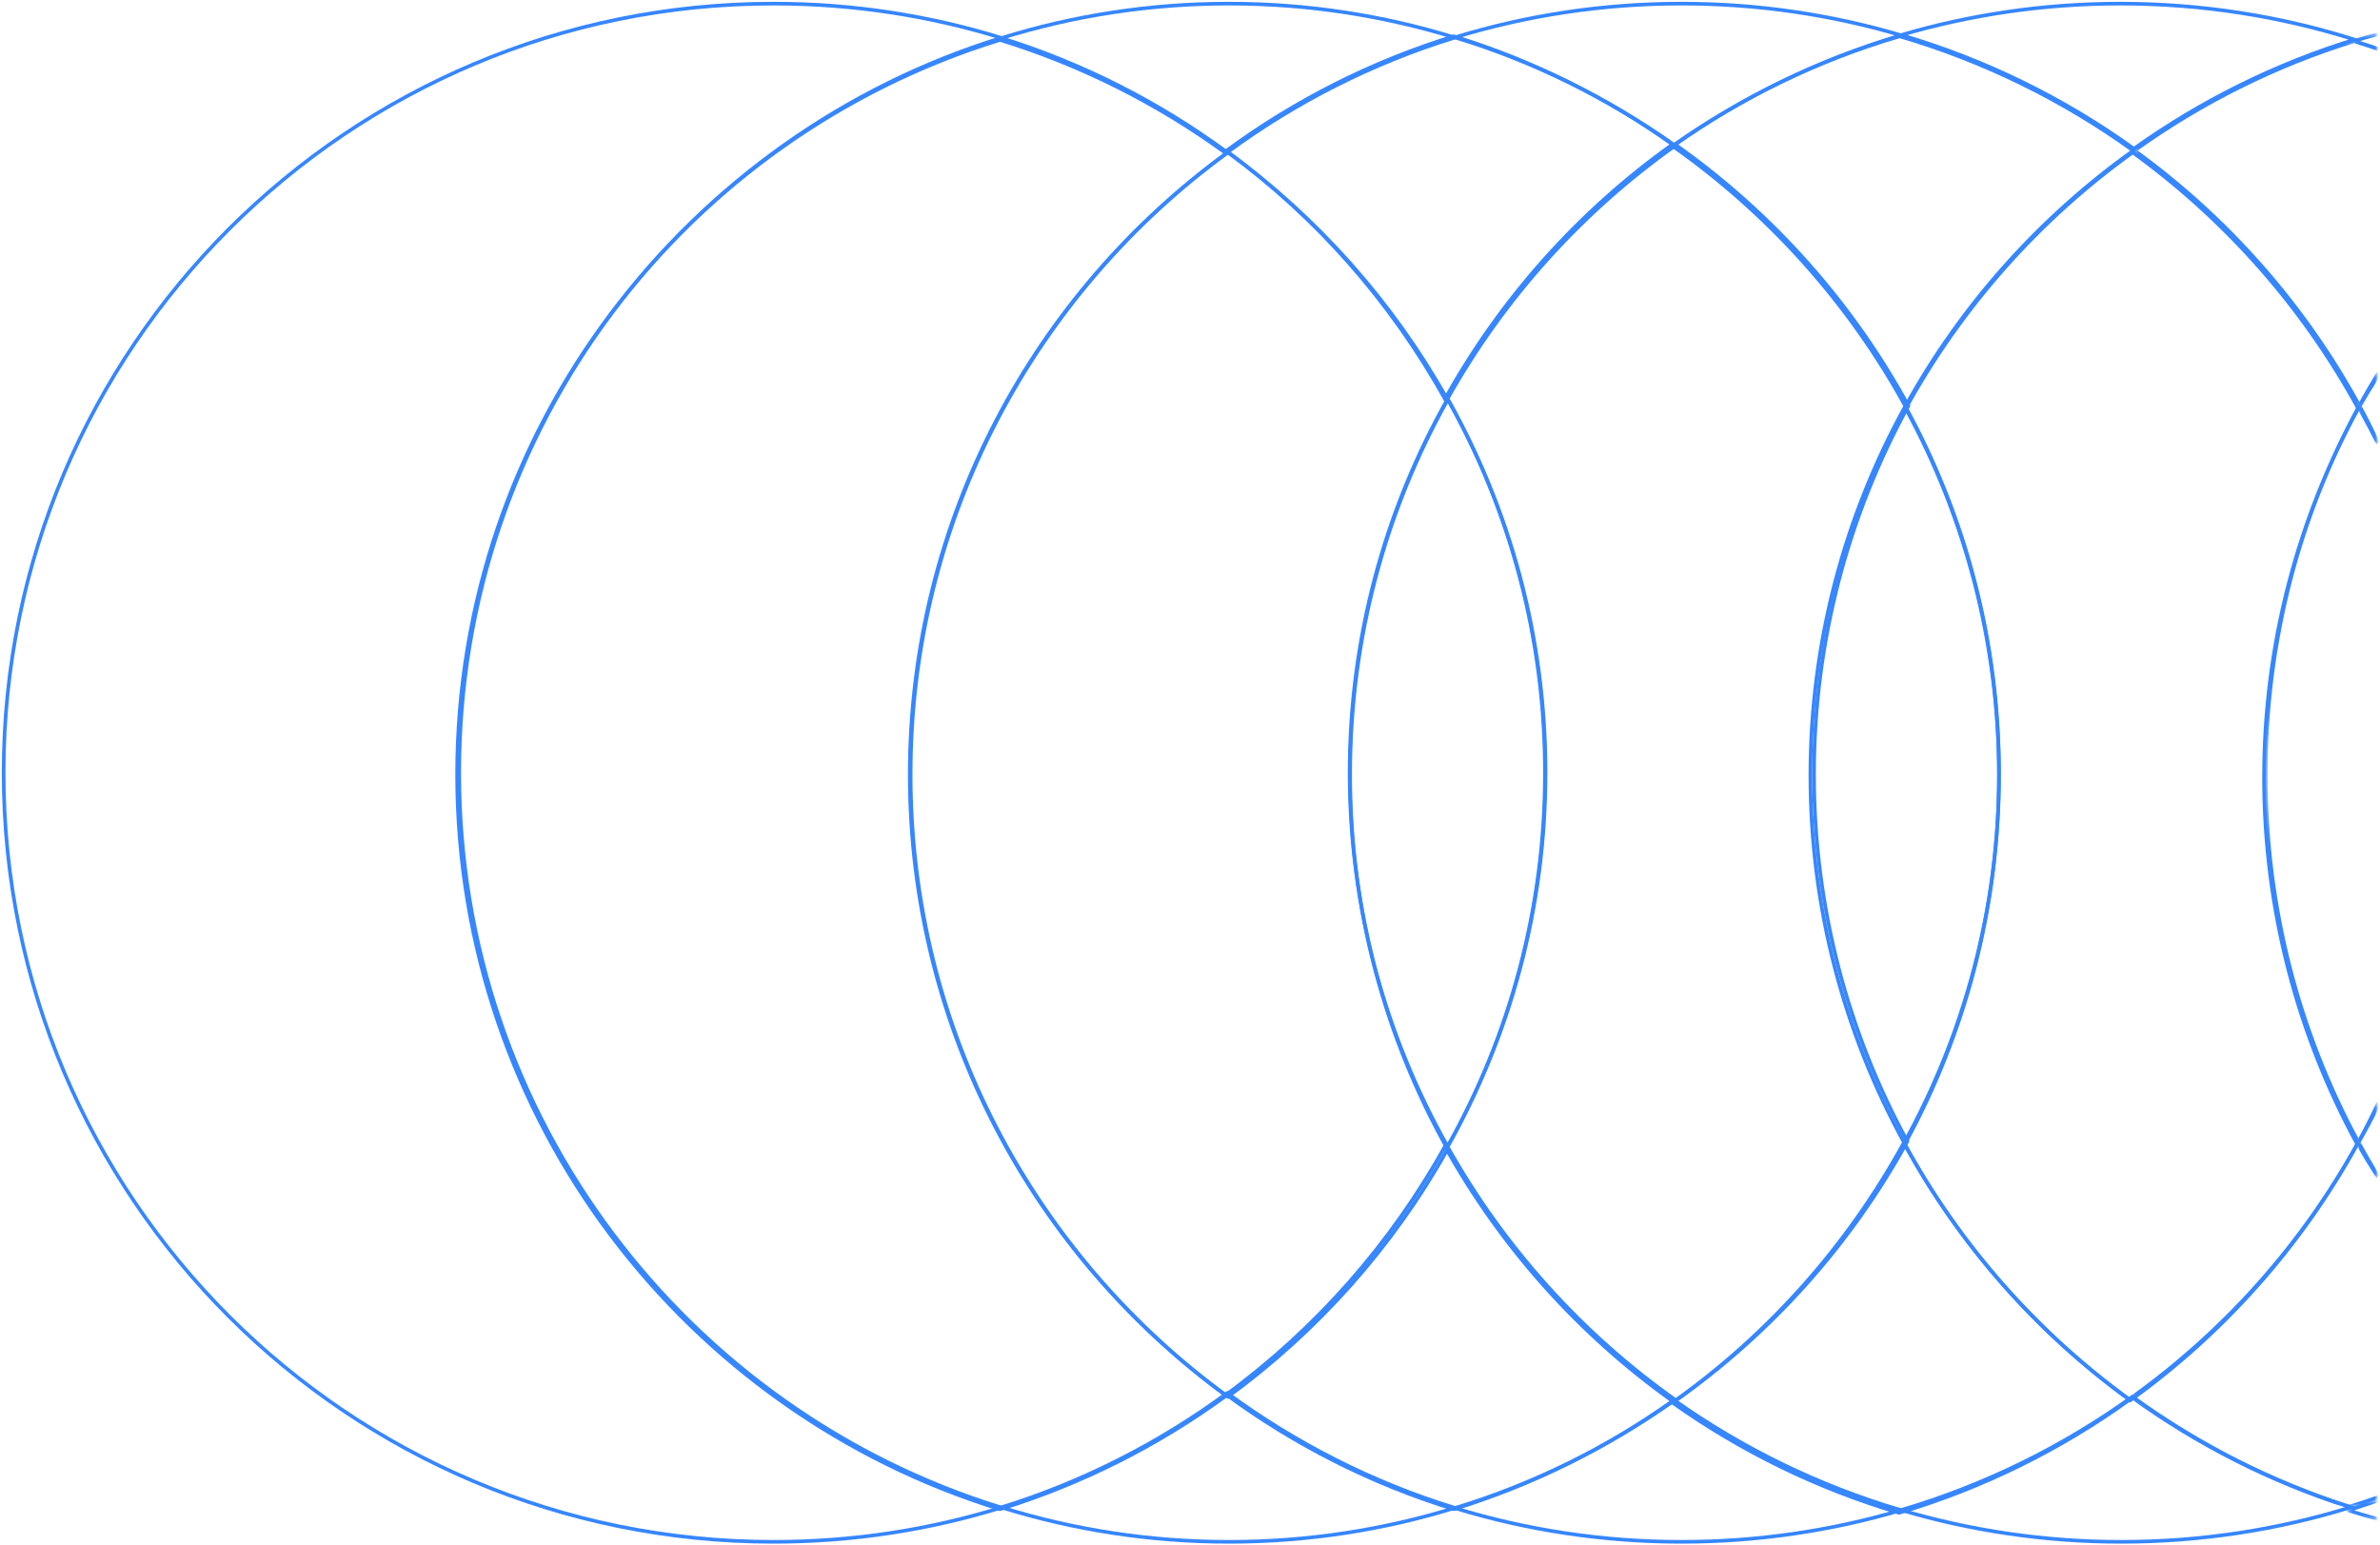 <?xml version="1.0" encoding="UTF-8"?>
<svg width="656px" height="426px" viewBox="0 0 656 426" version="1.1" xmlns="http://www.w3.org/2000/svg" xmlns:xlink="http://www.w3.org/1999/xlink">
    <!-- Generator: Sketch 52.3 (67297) - http://www.bohemiancoding.com/sketch -->
    <title>Group 56</title>
    <desc>Created with Sketch.</desc>
    <defs>
        <polygon id="path-1" points="0.778 0.372 7.048 0.372 7.048 4.583 0.778 4.583"></polygon>
        <polygon id="path-3" points="0.227 0.564 8.048 0.564 8.048 5.776 0.227 5.776"></polygon>
        <polygon id="path-5" points="0.64 0.808 68.075 0.808 68.075 101.344 0.64 101.344"></polygon>
        <polygon id="path-7" points="0.336 0.312 67.075 0.312 67.075 100.817 0.336 100.817"></polygon>
        <polygon id="path-9" points="0.86 0.769 6.048 0.769 6.048 20.575 0.86 20.575"></polygon>
        <polygon id="path-11" points="0.142 0.561 5.048 0.561 5.048 19.369 0.142 19.369"></polygon>
        <polygon id="path-13" points="0.486 0.792 31.077 0.792 31.077 203.836 0.486 203.836"></polygon>
    </defs>
    <g id="Page-1" stroke="none" stroke-width="1" fill="none" fill-rule="evenodd">
        <g id="Approach" transform="translate(-641, -1051)">
            <g id="Group-56" transform="translate(642, 1051.5)">
                <path d="M125.574,212.498 C125.574,117.25 188.452,36.679 275,9.937 C255.157,3.806 234.072,0.5 212.213,0.5 C95.012,0.5 0,95.413 0,212.498 C0,329.583 95.012,424.5 212.213,424.5 C234.072,424.5 255.157,421.196 275,415.064 C188.452,388.32 125.574,307.745 125.574,212.498 Z" id="Stroke-1" stroke="#3686FF"></path>
                <path d="M275,415.004 C294.829,421.174 315.9,424.5 337.743,424.5 C359.409,424.5 380.313,421.223 400,415.149 C377.211,408.119 356.062,397.328 337.256,383.5 C318.584,397.23 297.603,407.971 275,415.004 Z" id="Stroke-3" stroke="#3686FF"></path>
                <path d="M400,9.85 C380.313,3.777 359.409,0.5 337.743,0.5 C315.9,0.5 294.829,3.826 275,9.995 C297.603,17.029 318.584,27.771 337.256,41.5 C356.062,27.672 377.211,16.88 400,9.85 Z" id="Stroke-5" stroke="#3686FF"></path>
                <path d="M249.762,212.998 C249.762,142.666 284.121,80.348 337,41.798 C318.291,28.158 297.268,17.487 274.62,10.5 C187.96,37.234 125,117.779 125,212.998 C125,308.215 187.96,388.764 274.62,415.5 C297.268,408.513 318.291,397.841 337,384.2 C284.121,345.649 249.762,283.329 249.762,212.998 Z" id="Stroke-7" stroke="#3686FF"></path>
                <path d="M523,9.218 C503.815,3.554 483.504,0.5 462.476,0.5 C440.734,0.5 419.756,3.757 400,9.796 C421.885,16.486 442.27,26.592 460.523,39.5 C479.317,26.209 500.375,15.896 523,9.218 Z" id="Stroke-9" stroke="#3686FF"></path>
                <path d="M400,415.203 C419.756,421.242 440.734,424.5 462.476,424.5 C483.504,424.5 503.815,421.446 523,415.783 C500.375,409.104 479.317,398.79 460.523,385.5 C442.27,398.407 421.885,408.514 400,415.203 Z" id="Stroke-11" stroke="#3686FF"></path>
                <path d="M397.284,315.5 C382.314,342.454 361.682,365.799 337,383.916 C355.798,397.715 376.938,408.485 399.716,415.5 C421.515,408.786 441.819,398.643 460,385.69 C434.237,367.333 412.746,343.336 397.284,315.5 Z" id="Stroke-13" stroke="#3686FF"></path>
                <path d="M397.284,109.5 C412.746,81.663 434.237,57.667 460,39.31 C441.819,26.355 421.515,16.213 399.716,9.5 C376.938,16.515 355.798,27.284 337,41.084 C361.682,59.201 382.314,82.546 397.284,109.5 Z" id="Stroke-15" stroke="#3686FF"></path>
                <path d="M398,109.731 C382.96,82.85 362.231,59.569 337.434,41.5 C284.436,80.117 250,142.543 250,212.998 C250,283.454 284.436,345.882 337.434,384.5 C362.231,366.43 382.96,343.149 398,316.267 C380.895,285.698 371.135,250.487 371.135,212.998 C371.135,175.509 380.895,140.299 398,109.731 Z" id="Stroke-17" stroke="#3686FF"></path>
                <path d="M648,10.419 C627.634,3.986 605.937,0.5 583.417,0.5 C562.426,0.5 542.151,3.533 523,9.153 C546.31,15.995 567.947,26.69 587.161,40.5 C605.475,27.443 625.968,17.199 648,10.419 Z" id="Stroke-19" stroke="#3686FF"></path>
                <path d="M523,415.742 C542.231,421.432 562.589,424.5 583.667,424.5 C605.72,424.5 626.991,421.156 647,414.949 C625.183,408.003 604.894,397.643 586.755,384.5 C567.631,398.245 546.136,408.897 523,415.742 Z" id="Stroke-21" stroke="#3686FF"></path>
                <path d="M524.202,111.5 C539.588,83.588 561.123,59.499 587,41.019 C567.714,27.133 545.997,16.379 522.599,9.5 C499.931,16.164 478.831,26.458 460,39.721 C486.534,58.41 508.575,82.972 524.202,111.5 Z" id="Stroke-23" stroke="#3686FF"></path>
                <path d="M523.76,314.5 C508.192,342.955 486.312,367.461 460,386.133 C478.782,399.461 499.826,409.803 522.437,416.5 C545.502,409.667 566.933,399.035 586,385.317 C560.34,366.705 538.992,342.51 523.76,314.5 Z" id="Stroke-25" stroke="#3686FF"></path>
                <path d="M525,111.374 C509.409,82.808 487.418,58.214 460.944,39.5 C435.088,57.779 413.519,81.673 398,109.391 C415.086,139.913 424.835,175.068 424.835,212.499 C424.835,249.929 415.086,285.084 398,315.606 C413.519,343.325 435.088,367.22 460.944,385.5 C487.265,366.891 509.152,342.469 524.726,314.111 C508.321,284.054 499.001,249.605 499.001,212.986 C499.001,176.167 508.429,141.545 525,111.374 Z" id="Stroke-27" stroke="#3686FF"></path>
                <path d="M398.001,109.5 C380.809,139.989 371,175.108 371,212.499 C371,249.89 380.809,285.01 398.001,315.5 C415.192,285.01 425,249.89 425,212.499 C425,175.108 415.192,139.989 398.001,109.5 Z" id="Stroke-29" stroke="#3686FF"></path>
                <g id="Group-33" transform="translate(647, 8.5)">
                    <mask id="mask-2" fill="white">
                        <use xlink:href="#path-1"></use>
                    </mask>
                    <g id="Clip-32"></g>
                    <path d="M7.501,0.372 C5.247,0.991 3.003,1.633 0.778,2.322 C3.036,3.04 5.276,3.795 7.501,4.583" id="Stroke-31" stroke="#3686FF" mask="url(#mask-2)"></path>
                </g>
                <g id="Group-36" transform="translate(646, 412.5)">
                    <mask id="mask-4" fill="white">
                        <use xlink:href="#path-3"></use>
                    </mask>
                    <g id="Clip-35"></g>
                    <path d="M8.501,0.564 C5.765,1.534 3.011,2.463 0.227,3.326 C2.962,4.196 5.72,5.012 8.501,5.776" id="Stroke-34" stroke="#3686FF" mask="url(#mask-4)"></path>
                </g>
                <g id="Group-39" transform="translate(586, 313.5)">
                    <mask id="mask-6" fill="white">
                        <use xlink:href="#path-5"></use>
                    </mask>
                    <g id="Clip-38"></g>
                    <path d="M68.515,10.254 C66.611,7.156 64.779,4.008 63.033,0.808 C47.748,28.667 26.349,52.711 0.64,71.154 C18.655,84.185 38.806,94.457 60.474,101.344 C63.179,100.507 65.856,99.605 68.515,98.662" id="Stroke-37" stroke="#3686FF" mask="url(#mask-6)"></path>
                </g>
                <g id="Group-42" transform="translate(587, 10.5)">
                    <mask id="mask-8" fill="white">
                        <use xlink:href="#path-7"></use>
                    </mask>
                    <g id="Clip-41"></g>
                    <path d="M67.515,2.508 C65.354,1.742 63.178,1.01 60.984,0.312 C39.021,7.115 18.593,17.393 0.336,30.492 C25.885,48.975 47.143,73.002 62.309,100.817 C63.972,97.785 65.709,94.799 67.515,91.86" id="Stroke-40" stroke="#3686FF" mask="url(#mask-8)"></path>
                </g>
                <path d="M524.274,112.098 C540.653,142.162 549.959,176.624 549.959,213.255 C549.959,250.086 540.546,284.72 524,314.901 C539.214,342.825 560.537,366.945 586.167,385.5 C611.945,366.99 633.399,342.86 648.726,314.901 C632.346,284.835 623.04,250.374 623.04,213.743 C623.04,176.911 632.453,142.278 649,112.098 C633.788,84.175 612.465,60.056 586.836,41.5 C561.056,60.011 539.601,84.139 524.274,112.098 Z" id="Stroke-43" stroke="#3686FF"></path>
                <path d="M524.139,111.5 C507.479,141.71 498,176.376 498,213.243 C498,249.911 507.371,284.404 523.863,314.5 C540.522,284.289 550,249.622 550,212.756 C550,176.088 540.63,141.594 524.139,111.5 Z" id="Stroke-45" stroke="#3686FF"></path>
                <g id="Group-49" transform="translate(648, 303.5)">
                    <mask id="mask-10" fill="white">
                        <use xlink:href="#path-9"></use>
                    </mask>
                    <g id="Clip-48"></g>
                    <path d="M6.501,0.769 C4.722,4.334 2.843,7.845 0.86,11.294 C2.657,14.439 4.542,17.531 6.501,20.575" id="Stroke-47" stroke="#3686FF" mask="url(#mask-10)"></path>
                </g>
                <g id="Group-52" transform="translate(649, 102.5)">
                    <mask id="mask-12" fill="white">
                        <use xlink:href="#path-11"></use>
                    </mask>
                    <g id="Clip-51"></g>
                    <path d="M5.501,0.561 C3.642,3.443 1.854,6.371 0.142,9.345 C2.022,12.631 3.804,15.977 5.501,19.369" id="Stroke-50" stroke="#3686FF" mask="url(#mask-12)"></path>
                </g>
                <g id="Group-55" transform="translate(623, 110.5)">
                    <mask id="mask-14" fill="white">
                        <use xlink:href="#path-13"></use>
                    </mask>
                    <g id="Clip-54"></g>
                    <path d="M31.516,11.066 C29.87,7.589 28.142,4.161 26.319,0.792 C9.852,31.008 0.486,65.684 0.486,102.558 C0.486,139.233 9.746,173.734 26.046,203.836 C27.969,200.309 29.791,196.719 31.516,193.074" id="Stroke-53" stroke="#3686FF" mask="url(#mask-14)"></path>
                </g>
            </g>
        </g>
    </g>
</svg>